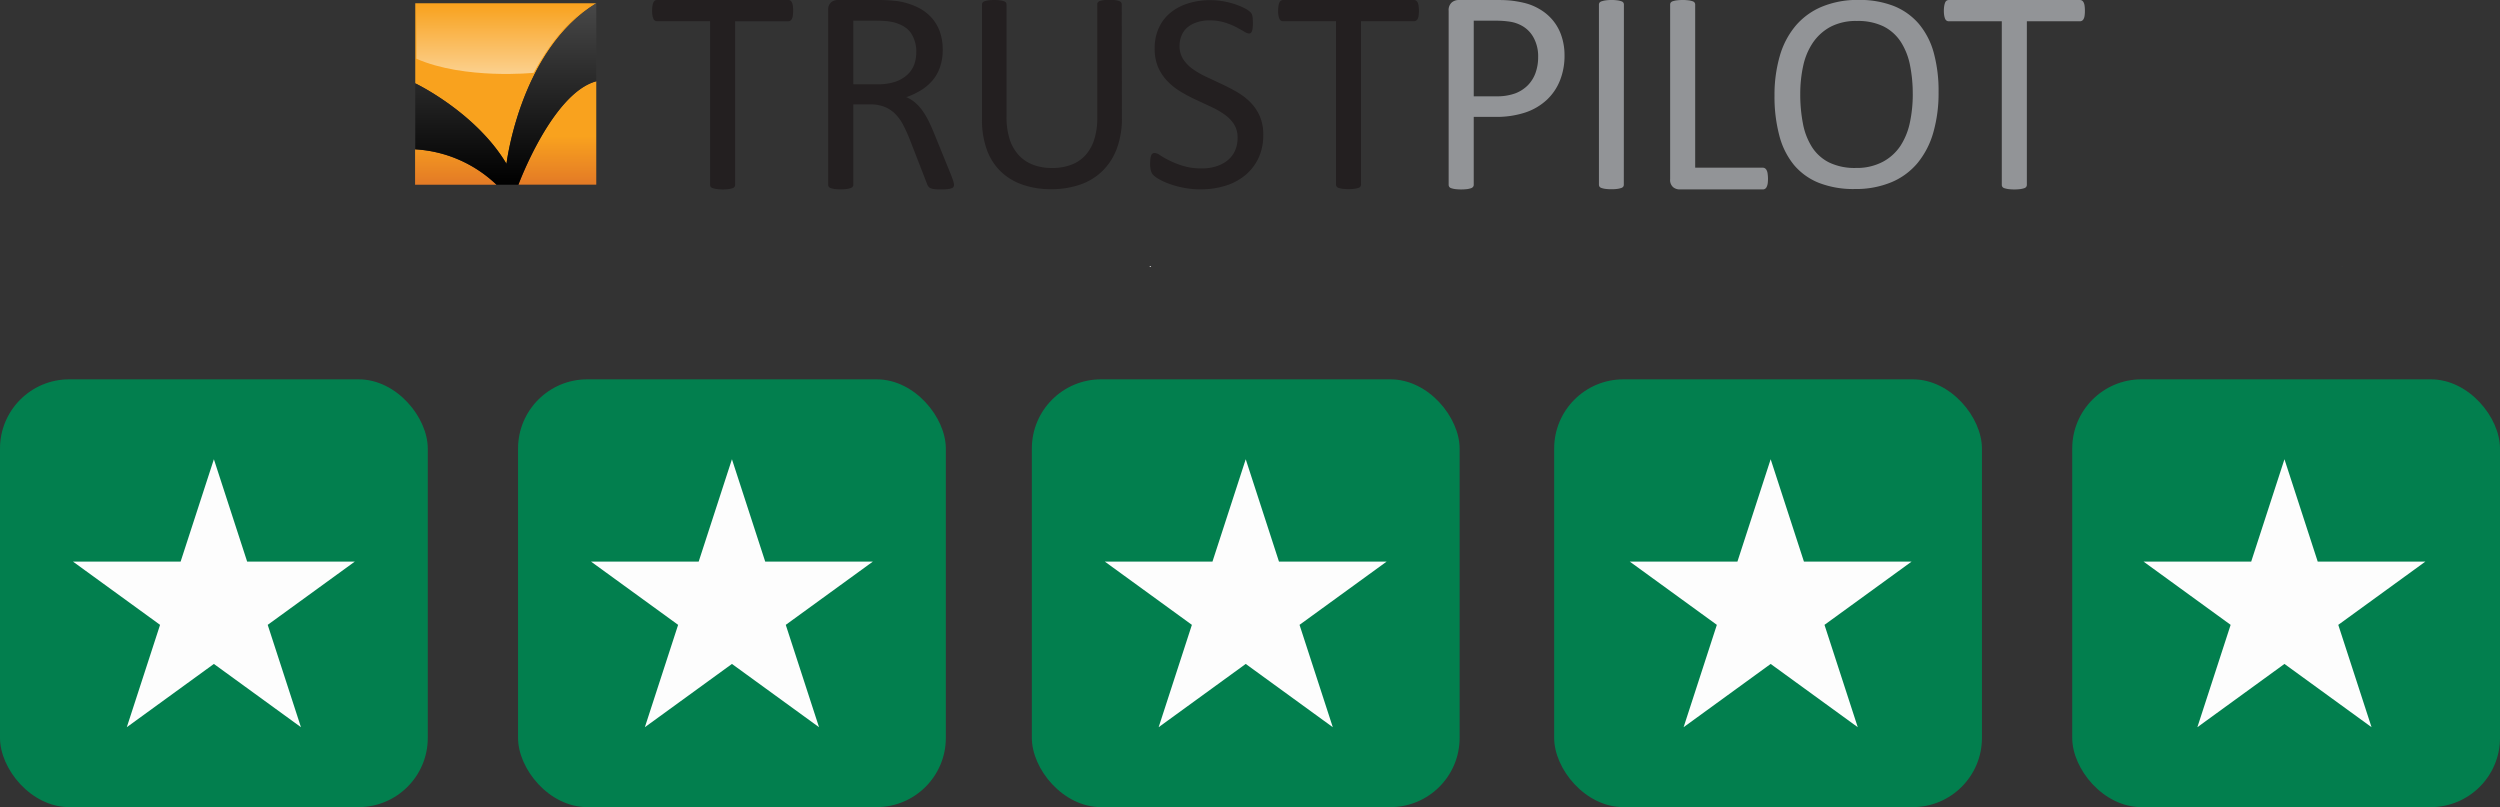 <svg xmlns="http://www.w3.org/2000/svg" xmlns:xlink="http://www.w3.org/1999/xlink" viewBox="0 0 1100.94 355.43"><rect x="0" y="0" width="1100.94" height="355.43" fill="#333333" stroke="none"/><defs><style>.cls-1{fill:#231f20;}.cls-2{fill:#929497;}.cls-3{fill:#f9a21e;}.cls-4{fill:url(#linear-gradient);}.cls-5{opacity:0.5;fill:url(#linear-gradient-2);}.cls-6{fill:url(#linear-gradient-3);}.cls-7{fill:url(#linear-gradient-4);}.cls-8{fill:#fdfdfd;}.cls-9{fill:#027f4e;}</style><linearGradient id="linear-gradient" x1="269.11" y1="116.12" x2="269.11" y2="70.54" gradientUnits="userSpaceOnUse"><stop offset="0" stop-color="#e37a26"/><stop offset="0.47" stop-color="#f9a21e"/></linearGradient><linearGradient id="linear-gradient-2" x1="268.96" y1="67.33" x2="268.96" y2="36.73" gradientUnits="userSpaceOnUse"><stop offset="0" stop-color="#fff"/><stop offset="1" stop-color="#f9a21e"/></linearGradient><linearGradient id="linear-gradient-3" x1="308.96" y1="36.2" x2="308.96" y2="36.27" gradientUnits="userSpaceOnUse"><stop offset="0" stop-color="#484848"/><stop offset="1"/></linearGradient><linearGradient id="linear-gradient-4" x1="269.15" y1="36.58" x2="269.15" y2="115.81" xlink:href="#linear-gradient-3"/></defs><title>Trustpilot_5star_Logo</title><g id="Logo_on_white" data-name="Logo on white"><path class="cls-1" d="M395.7,39.52a15.31,15.31,0,0,1-.13,2.11,4.72,4.72,0,0,1-.42,1.45,2.17,2.17,0,0,1-.7.8,1.78,1.78,0,0,1-.94.25H370.16v72a1.6,1.6,0,0,1-.26.9,1.7,1.7,0,0,1-.9.61,10.2,10.2,0,0,1-1.7.39,20.92,20.92,0,0,1-2.66.16A21.18,21.18,0,0,1,362,118a10.22,10.22,0,0,1-1.74-.39,1.7,1.7,0,0,1-.89-.61,1.59,1.59,0,0,1-.25-.9v-72H335.77a1.76,1.76,0,0,1-.93-.25,1.89,1.89,0,0,1-.67-.8,5.75,5.75,0,0,1-.42-1.45,12.62,12.62,0,0,1-.15-2.11,13.19,13.19,0,0,1,.15-2.15,6.29,6.29,0,0,1,.42-1.51,1.89,1.89,0,0,1,.67-.84,1.82,1.82,0,0,1,.93-.25h57.75a1.85,1.85,0,0,1,.94.25,2.16,2.16,0,0,1,.7.84,5.15,5.15,0,0,1,.42,1.51A16,16,0,0,1,395.7,39.52Z" transform="translate(-46.42 -34.76)"/><path class="cls-1" d="M466.54,116.12a1.78,1.78,0,0,1-.21.9,1.37,1.37,0,0,1-.82.63,7,7,0,0,1-1.79.4,29.84,29.84,0,0,1-3.08.13,23.94,23.94,0,0,1-2.73-.13,6.36,6.36,0,0,1-1.7-.42,2.19,2.19,0,0,1-1-.8,4.72,4.72,0,0,1-.62-1.29L447,96c-.9-2.22-1.84-4.27-2.79-6.13A20,20,0,0,0,440.74,85a14,14,0,0,0-4.68-3.14,16.75,16.75,0,0,0-6.48-1.13H422.2v35.35a1.41,1.41,0,0,1-.29.9,1.85,1.85,0,0,1-.9.61,9.27,9.27,0,0,1-1.66.39,21,21,0,0,1-2.67.16A20.76,20.76,0,0,1,414,118a10.24,10.24,0,0,1-1.71-.39,1.75,1.75,0,0,1-.9-.61,1.64,1.64,0,0,1-.25-.9V39.26a4.12,4.12,0,0,1,1.32-3.5,4.55,4.55,0,0,1,2.79-1h17.64c2.1,0,3.84.06,5.23.16s2.64.23,3.75.36a31.67,31.67,0,0,1,8.5,2.62,20.07,20.07,0,0,1,6.2,4.56,18.37,18.37,0,0,1,3.75,6.32,23.45,23.45,0,0,1,1.25,7.85,23.08,23.08,0,0,1-1.13,7.48A18,18,0,0,1,457.23,70a21.42,21.42,0,0,1-5.07,4.4,32.07,32.07,0,0,1-6.62,3.14,15.49,15.49,0,0,1,3.73,2.27,20.31,20.31,0,0,1,3.11,3.31,32.58,32.58,0,0,1,2.73,4.44c.84,1.65,1.7,3.54,2.56,5.64l7.44,18.28c.6,1.54,1,2.63,1.16,3.24A6.37,6.37,0,0,1,466.54,116.12ZM449.92,57.8a14.84,14.84,0,0,0-2.18-8.25c-1.46-2.24-3.89-3.86-7.31-4.84a21.36,21.36,0,0,0-3.63-.65c-1.35-.13-3.11-.19-5.29-.19H422.2v28H433a24.09,24.09,0,0,0,7.54-1.06,14.9,14.9,0,0,0,5.29-3,11.53,11.53,0,0,0,3.12-4.46A15.4,15.4,0,0,0,449.92,57.8Z" transform="translate(-46.42 -34.76)"/><path class="cls-1" d="M540.48,86.68A37.79,37.79,0,0,1,538.31,100a27,27,0,0,1-6.23,9.89,26.22,26.22,0,0,1-9.85,6.12A38.56,38.56,0,0,1,509,118.07a36.89,36.89,0,0,1-12.32-2,26.08,26.08,0,0,1-9.54-5.78,25.39,25.39,0,0,1-6.12-9.56,37.82,37.82,0,0,1-2.15-13.26V36.79a1.59,1.59,0,0,1,.25-.89,1.72,1.72,0,0,1,.88-.59,9.21,9.21,0,0,1,1.65-.38,17,17,0,0,1,2.65-.16,17.36,17.36,0,0,1,2.59.16,8.51,8.51,0,0,1,1.67.38,1.73,1.73,0,0,1,.86.59,1.6,1.6,0,0,1,.25.89V86.17a31.89,31.89,0,0,0,1.38,9.91,18.79,18.79,0,0,0,4,7,16.54,16.54,0,0,0,6.32,4.24,23,23,0,0,0,8.31,1.42,23.39,23.39,0,0,0,8.42-1.4,15.88,15.88,0,0,0,6.26-4.16,18.68,18.68,0,0,0,3.9-6.9,30.14,30.14,0,0,0,1.37-9.59v-50a1.59,1.59,0,0,1,.25-.89,1.7,1.7,0,0,1,.88-.59,9.31,9.31,0,0,1,1.67-.38,17.38,17.38,0,0,1,2.63-.16,16.61,16.61,0,0,1,2.55.16,8.32,8.32,0,0,1,1.64.38,1.9,1.9,0,0,1,.89.59,1.47,1.47,0,0,1,.27.89Z" transform="translate(-46.42 -34.76)"/><path class="cls-1" d="M602.73,94.22a23.56,23.56,0,0,1-2.1,10.15,21.81,21.81,0,0,1-5.82,7.53,25.2,25.2,0,0,1-8.77,4.67,36.63,36.63,0,0,1-10.86,1.57,37.47,37.47,0,0,1-7.53-.7,39.92,39.92,0,0,1-6.2-1.68,30.22,30.22,0,0,1-4.57-2.06,11.78,11.78,0,0,1-2.55-1.82,4.47,4.47,0,0,1-1.07-1.91,11.22,11.22,0,0,1-.35-3.1,16.74,16.74,0,0,1,.13-2.28,5.28,5.28,0,0,1,.38-1.47,1.65,1.65,0,0,1,.62-.78,1.75,1.75,0,0,1,.88-.22,5.18,5.18,0,0,1,2.47,1.06,36.31,36.31,0,0,0,4.1,2.31,37.61,37.61,0,0,0,6,2.34,27.51,27.51,0,0,0,8.17,1.1,20.57,20.57,0,0,0,6.42-.94,15.4,15.4,0,0,0,5-2.66,11.73,11.73,0,0,0,3.22-4.23,13.92,13.92,0,0,0,1.12-5.69,10.75,10.75,0,0,0-1.55-5.89,15.81,15.81,0,0,0-4.14-4.29,36.28,36.28,0,0,0-5.86-3.38l-6.72-3.13a69.32,69.32,0,0,1-6.7-3.54,28.26,28.26,0,0,1-5.82-4.57,21.32,21.32,0,0,1-4.17-6.17A20.53,20.53,0,0,1,554.91,56a21.1,21.1,0,0,1,1.86-9,18.42,18.42,0,0,1,5.13-6.67,22.9,22.9,0,0,1,7.82-4.1,32.61,32.61,0,0,1,9.79-1.41,33,33,0,0,1,5.42.47,38.4,38.4,0,0,1,5.13,1.26,30,30,0,0,1,4.29,1.75,10.91,10.91,0,0,1,2.46,1.58,4.38,4.38,0,0,1,.78.93,3.17,3.17,0,0,1,.32.87,8.26,8.26,0,0,1,.19,1.29c0,.5.07,1.14.07,1.93a19.58,19.58,0,0,1-.1,2,7,7,0,0,1-.29,1.48,1.81,1.81,0,0,1-.53.87,1.24,1.24,0,0,1-.78.28,5,5,0,0,1-2.17-.88c-1-.58-2.17-1.23-3.6-2a32.91,32.91,0,0,0-5-2,22.21,22.21,0,0,0-6.55-.91,17.4,17.4,0,0,0-5.88.91A12.38,12.38,0,0,0,569.12,47a9.64,9.64,0,0,0-2.44,3.57,12,12,0,0,0-.81,4.39,10.58,10.58,0,0,0,1.57,5.82,15.89,15.89,0,0,0,4.16,4.32,37.24,37.24,0,0,0,5.92,3.44l6.76,3.17c2.3,1.06,4.54,2.23,6.76,3.5A28.87,28.87,0,0,1,597,79.74a20.66,20.66,0,0,1,4.18,6.14A20,20,0,0,1,602.73,94.22Z" transform="translate(-46.42 -34.76)"/><path class="cls-1" d="M671.28,39.51a15.11,15.11,0,0,1-.13,2.1,4.57,4.57,0,0,1-.42,1.45,2,2,0,0,1-.71.8,1.69,1.69,0,0,1-.93.25H645.78V116a1.52,1.52,0,0,1-.26.89,1.68,1.68,0,0,1-.89.62,9.73,9.73,0,0,1-1.7.38,21.06,21.06,0,0,1-5.28,0,9.54,9.54,0,0,1-1.73-.38,1.72,1.72,0,0,1-.9-.62,1.59,1.59,0,0,1-.26-.89V44.11H611.45a1.71,1.71,0,0,1-.93-.25,1.78,1.78,0,0,1-.67-.8,6.38,6.38,0,0,1-.42-1.45,12.34,12.34,0,0,1-.16-2.1,12.94,12.94,0,0,1,.16-2.14,6.92,6.92,0,0,1,.42-1.51,1.86,1.86,0,0,1,.67-.84,1.82,1.82,0,0,1,.93-.25H669.1A1.8,1.8,0,0,1,670,35a2.05,2.05,0,0,1,.71.84,5,5,0,0,1,.42,1.51A15.84,15.84,0,0,1,671.28,39.51Z" transform="translate(-46.42 -34.76)"/><path class="cls-2" d="M735.4,59.08a29.21,29.21,0,0,1-2.06,11.24,23.59,23.59,0,0,1-5.87,8.53,26.05,26.05,0,0,1-9.37,5.46,40.43,40.43,0,0,1-13.25,1.92h-9.43v29.9a1.49,1.49,0,0,1-.29.9,1.88,1.88,0,0,1-.9.61,9.1,9.1,0,0,1-1.68.39,22.35,22.35,0,0,1-5.31,0,9.79,9.79,0,0,1-1.71-.39,1.66,1.66,0,0,1-.9-.61,1.55,1.55,0,0,1-.26-.9V39.52a4.47,4.47,0,0,1,1.35-3.66,4.66,4.66,0,0,1,3-1.09h17.77c1.8,0,3.52.07,5.17.23a46.83,46.83,0,0,1,5.83,1,24.14,24.14,0,0,1,6.88,2.76,21.68,21.68,0,0,1,5.93,5,21.21,21.21,0,0,1,3.75,6.83A26.47,26.47,0,0,1,735.4,59.08Zm-11.62.9a17.11,17.11,0,0,0-1.9-8.46,13.11,13.11,0,0,0-4.68-5.08,15.76,15.76,0,0,0-5.77-2.12,40.19,40.19,0,0,0-5.81-.45h-10.2V77.17h9.94a23.11,23.11,0,0,0,8.3-1.28,15.55,15.55,0,0,0,5.55-3.55,15,15,0,0,0,3.41-5.45A20.2,20.2,0,0,0,723.78,60Z" transform="translate(-46.42 -34.76)"/><path class="cls-2" d="M761.51,116.06a1.54,1.54,0,0,1-.25.89,1.71,1.71,0,0,1-.9.6,9.38,9.38,0,0,1-1.69.39,18.42,18.42,0,0,1-2.64.15,18.66,18.66,0,0,1-2.61-.15,9.28,9.28,0,0,1-1.72-.39,1.74,1.74,0,0,1-.9-.6,1.6,1.6,0,0,1-.25-.89V36.81a1.49,1.49,0,0,1,.28-.9,1.87,1.87,0,0,1,1-.6,9.53,9.53,0,0,1,1.72-.39,17.82,17.82,0,0,1,2.52-.16,18.6,18.6,0,0,1,2.64.16,8.62,8.62,0,0,1,1.69.39,1.67,1.67,0,0,1,.9.6,1.55,1.55,0,0,1,.25.9Z" transform="translate(-46.42 -34.76)"/><path class="cls-2" d="M825,113.37a15.51,15.51,0,0,1-.12,2.14,5,5,0,0,1-.43,1.48,2,2,0,0,1-.7.89,1.67,1.67,0,0,1-1,.3H786a4.52,4.52,0,0,1-2.78-1,4.14,4.14,0,0,1-1.31-3.5V36.82a1.54,1.54,0,0,1,.25-.9,1.73,1.73,0,0,1,.89-.61,9.55,9.55,0,0,1,1.74-.39,21.47,21.47,0,0,1,5.29,0,9.26,9.26,0,0,1,1.7.39,1.68,1.68,0,0,1,.9.61,1.56,1.56,0,0,1,.26.9v71.79h29.76a1.67,1.67,0,0,1,1,.29,2.16,2.16,0,0,1,.7.83,4.27,4.27,0,0,1,.43,1.45A16.2,16.2,0,0,1,825,113.37Z" transform="translate(-46.42 -34.76)"/><path class="cls-2" d="M900.12,75.44a62.75,62.75,0,0,1-2.32,17.68,37,37,0,0,1-6.91,13.4A30.16,30.16,0,0,1,879.38,115a40.83,40.83,0,0,1-16.18,3,41.75,41.75,0,0,1-15.78-2.71,27.84,27.84,0,0,1-11-7.91A33.67,33.67,0,0,1,830,94.49a66.58,66.58,0,0,1-2.13-17.68,61.43,61.43,0,0,1,2.32-17.38,36.16,36.16,0,0,1,6.94-13.27,30.57,30.57,0,0,1,11.56-8.43,40.89,40.89,0,0,1,16.18-3,41.32,41.32,0,0,1,15.56,2.69,28.35,28.35,0,0,1,11,7.84A33.47,33.47,0,0,1,898,58,63.88,63.88,0,0,1,900.12,75.44Zm-11.37.75a63.67,63.67,0,0,0-1.22-12.78,29.61,29.61,0,0,0-4.06-10.24,19.61,19.61,0,0,0-7.58-6.78A25.63,25.63,0,0,0,864.16,44a24,24,0,0,0-11.73,2.62,22.07,22.07,0,0,0-7.7,7,29.11,29.11,0,0,0-4.24,10.21,57.11,57.11,0,0,0-1.28,12.28,67.55,67.55,0,0,0,1.19,13.13,29.41,29.41,0,0,0,4,10.32,19.12,19.12,0,0,0,7.52,6.75,25.85,25.85,0,0,0,11.83,2.41A24.44,24.44,0,0,0,875.59,106,21.33,21.33,0,0,0,883.32,99a30.13,30.13,0,0,0,4.18-10.33A59.83,59.83,0,0,0,888.76,76.19Z" transform="translate(-46.42 -34.76)"/><path class="cls-2" d="M964.56,39.52a14.26,14.26,0,0,1-.13,2.11,4.22,4.22,0,0,1-.42,1.45,2.06,2.06,0,0,1-.7.8,1.74,1.74,0,0,1-.93.25H939v72a1.51,1.51,0,0,1-.27.9,1.63,1.63,0,0,1-.89.61,10.11,10.11,0,0,1-1.71.39,20.7,20.7,0,0,1-2.66.16,21.07,21.07,0,0,1-2.62-.16,10,10,0,0,1-1.73-.39,1.67,1.67,0,0,1-.9-.61,1.58,1.58,0,0,1-.26-.9v-72H904.62a1.73,1.73,0,0,1-.92-.25,1.88,1.88,0,0,1-.68-.8,6.41,6.41,0,0,1-.41-1.45,11.88,11.88,0,0,1-.16-2.11,12.42,12.42,0,0,1,.16-2.15,7,7,0,0,1,.41-1.51,1.88,1.88,0,0,1,.68-.84,1.79,1.79,0,0,1,.92-.25h57.76a1.8,1.8,0,0,1,.93.25,2.05,2.05,0,0,1,.7.84,4.6,4.6,0,0,1,.42,1.51A14.9,14.9,0,0,1,964.56,39.52Z" transform="translate(-46.42 -34.76)"/><path class="cls-3" d="M229.29,36.2V71.46s26.62,12.71,40.17,35.43c0,0,6-50.18,39.55-70.69Z" transform="translate(-46.42 -34.76)"/><path class="cls-4" d="M229.21,100.51v15.61h35.87A56.42,56.42,0,0,0,229.21,100.51Zm45.5,15.58H309V70.54C289.6,75.79,274.71,116.09,274.71,116.09Z" transform="translate(-46.42 -34.76)"/><path class="cls-5" d="M229.75,36.73h78.43s-12.88,4.54-26.75,30.1c0,0-30.33,3.09-51.61-6.18Z" transform="translate(-46.42 -34.76)"/><path class="cls-6" d="M308.91,36.27l.1-.07" transform="translate(-46.42 -34.76)"/><path class="cls-7" d="M269.46,106.89c-13.55-22.72-40.17-35.43-40.17-35.43v29.07a56.46,56.46,0,0,1,35.79,15.59l9.63,0S289.6,75.79,309,70.54V36.27h-.1C275.43,56.82,269.46,106.89,269.46,106.89Z" transform="translate(-46.42 -34.76)"/><path class="cls-8" d="M553.39,152.27h-.75c.32-.75.54-.15.79.07Z" transform="translate(-46.42 -34.76)"/><path class="cls-8" d="M1077.72,152.28l.57-.21-.49.19Z" transform="translate(-46.42 -34.76)"/><rect class="cls-9" y="167.05" width="188.38" height="188.38" rx="30.48" ry="30.48"/><rect class="cls-9" x="228.14" y="167.05" width="188.38" height="188.38" rx="30.48" ry="30.48"/><rect class="cls-9" x="454.4" y="167.05" width="188.38" height="188.38" rx="30.48" ry="30.48"/><rect class="cls-9" x="684.42" y="167.05" width="188.38" height="188.38" rx="30.48" ry="30.48"/><rect class="cls-9" x="912.56" y="167.05" width="188.38" height="188.38" rx="30.48" ry="30.48"/><polygon class="cls-8" points="548.59 202.24 563.23 247.32 610.63 247.32 572.28 275.17 586.93 320.24 548.59 292.38 510.24 320.24 524.88 275.17 486.54 247.32 533.94 247.32 548.59 202.24"/><polygon class="cls-8" points="322.33 202.24 336.98 247.32 384.38 247.32 346.03 275.17 360.68 320.24 322.33 292.38 283.98 320.24 298.63 275.17 260.28 247.32 307.68 247.32 322.33 202.24"/><polygon class="cls-8" points="1006.02 202.24 1020.67 247.32 1068.07 247.32 1029.72 275.17 1044.37 320.24 1006.02 292.38 967.67 320.24 982.32 275.17 943.97 247.32 991.37 247.32 1006.02 202.24"/><polygon class="cls-8" points="779.76 202.24 794.41 247.32 841.81 247.32 803.46 275.17 818.11 320.24 779.76 292.38 741.42 320.24 756.06 275.17 717.72 247.32 765.12 247.32 779.76 202.24"/><polygon class="cls-8" points="94.19 202.24 108.84 247.32 156.24 247.32 117.89 275.17 132.53 320.24 94.19 292.38 55.84 320.24 70.49 275.17 32.14 247.32 79.54 247.32 94.19 202.24"/></g></svg>